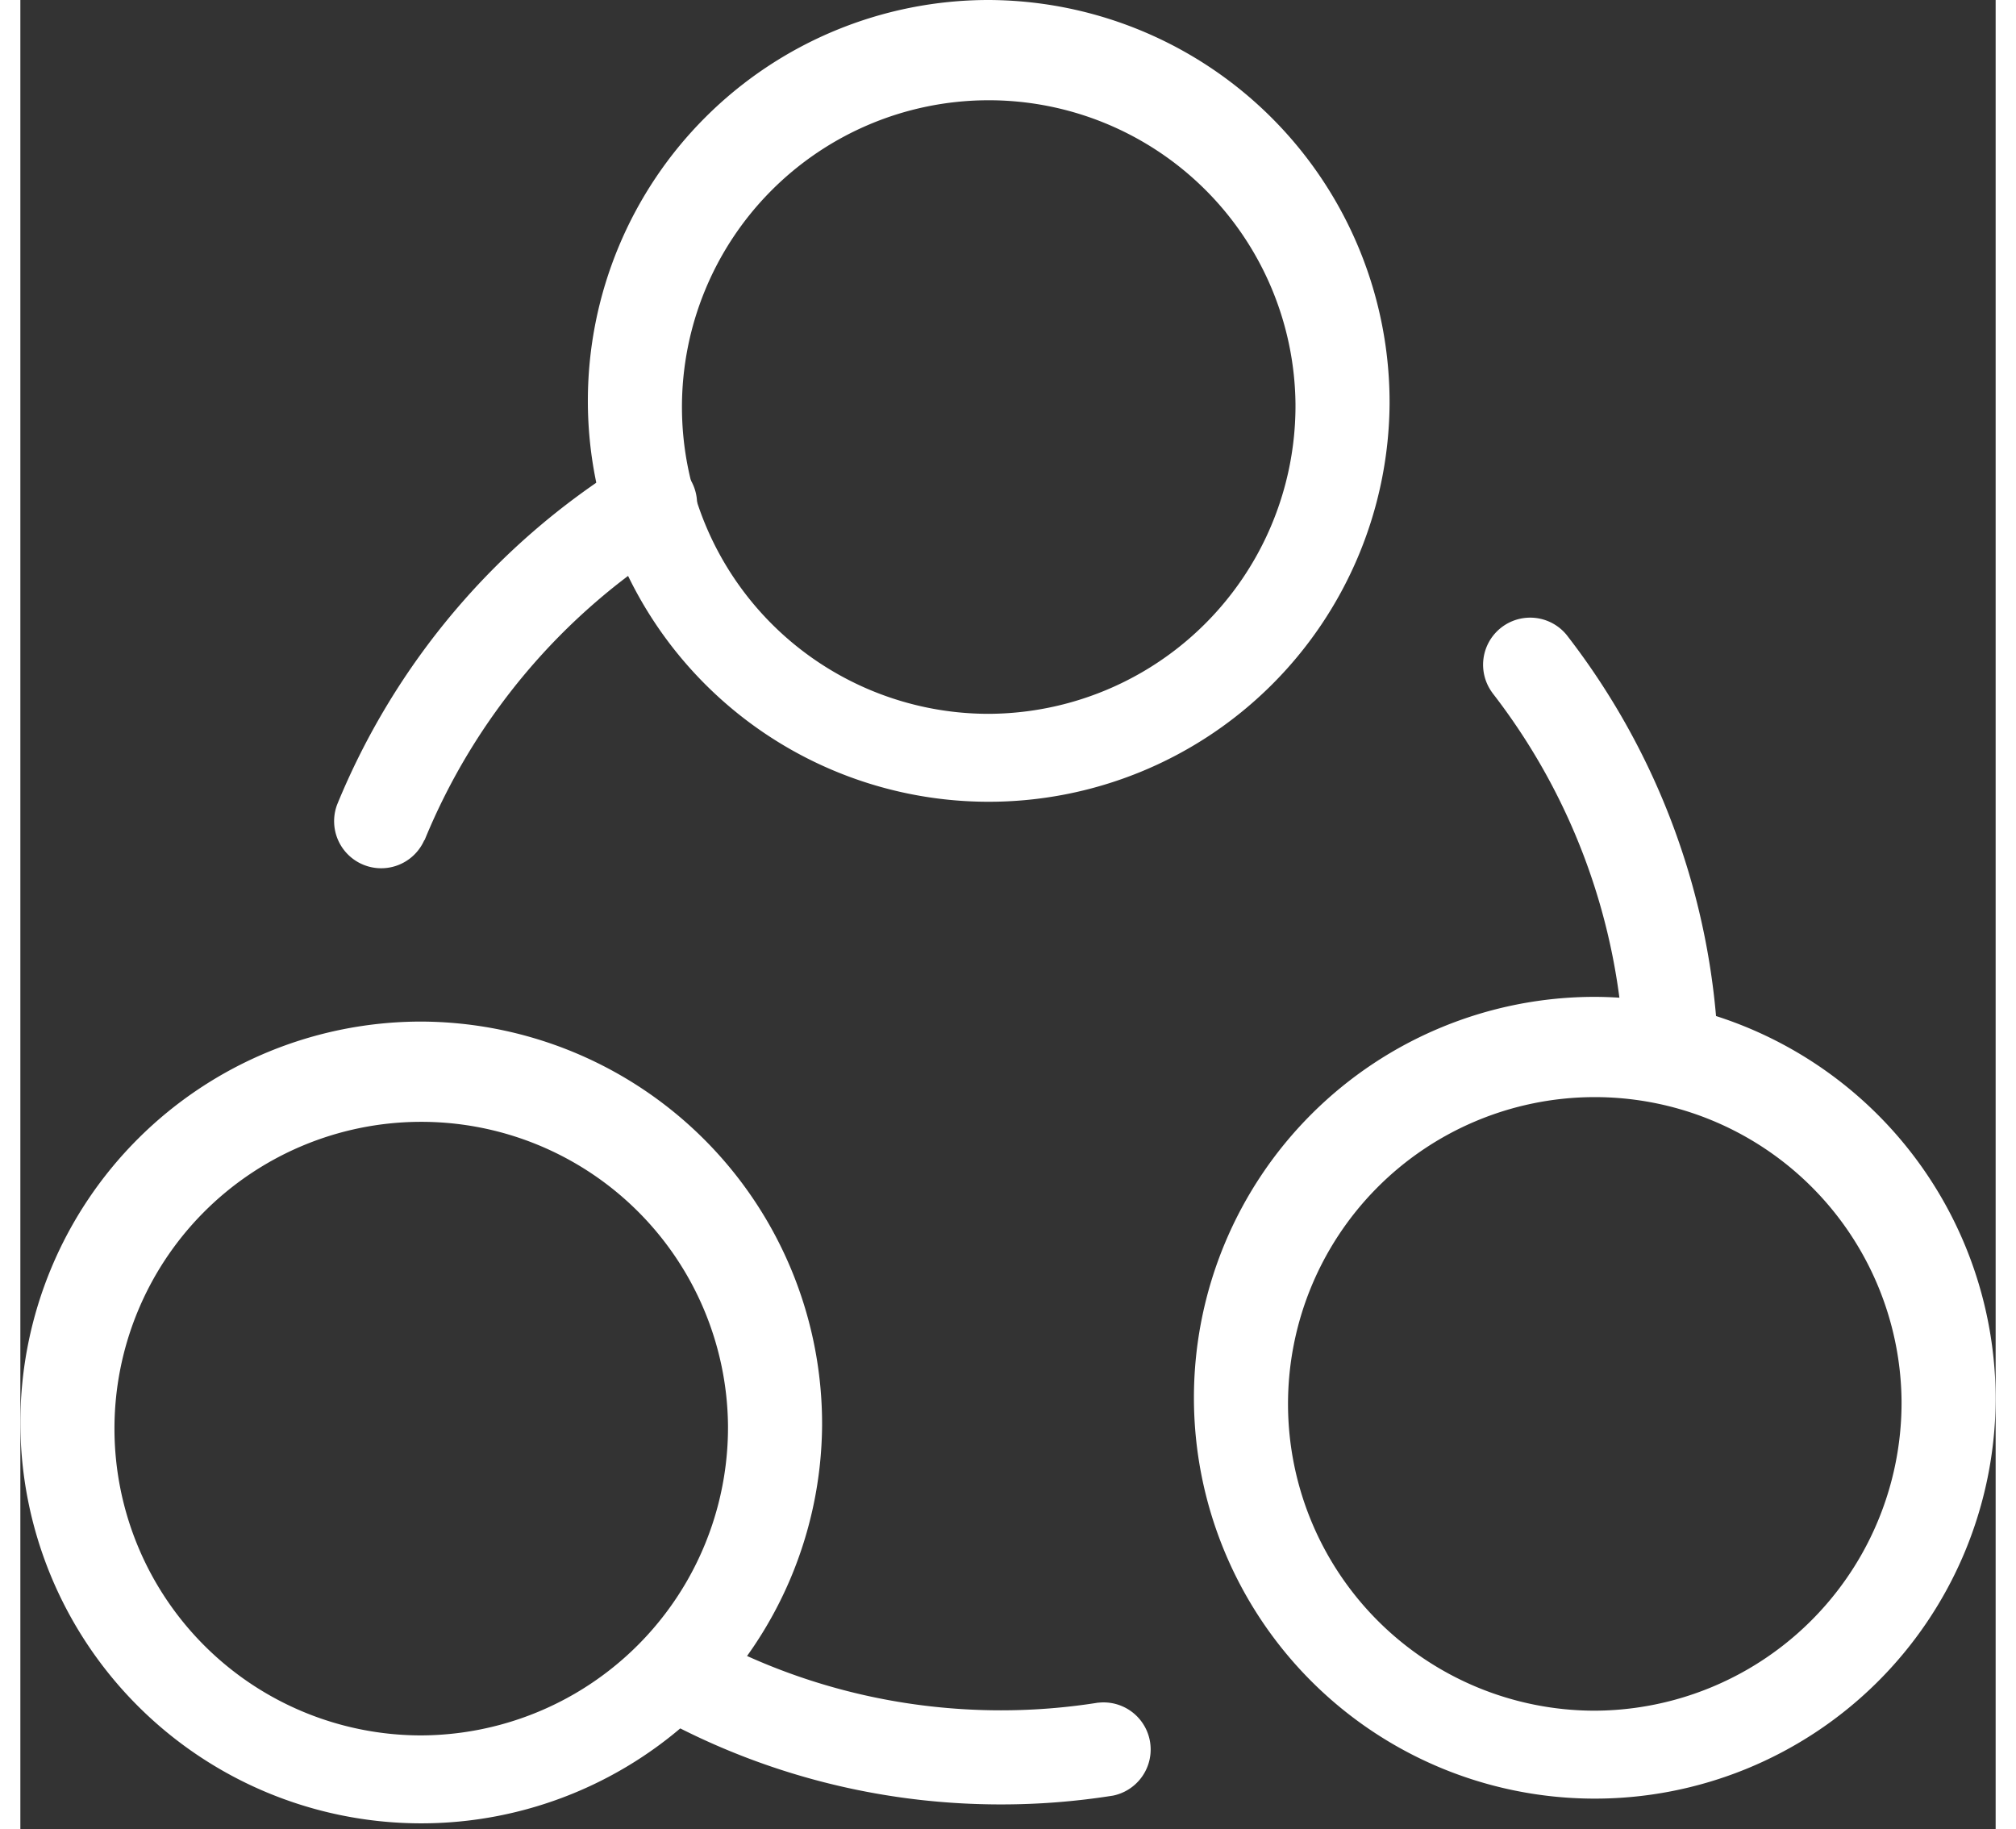 <svg xmlns="http://www.w3.org/2000/svg" width="33" height="29.941" viewBox="0 0 26.934 24.941">
  <rect x="0" y="0" width="26.934" height="24.941" fill="#333333" stroke="none"/>
  <g id="Group_12891" data-name="Group 12891" transform="translate(-1.844 -1.844)">
    <path id="Path_6209" data-name="Path 6209" d="M6.065,11.579a.642.642,0,0,1-1.188-.486A9.879,9.879,0,0,1,8.791,6.456a.642.642,0,1,1,.678,1.09,8.6,8.6,0,0,0-3.4,4.033Zm9.191,11.761a.642.642,0,0,1,.2,1.267,9.711,9.711,0,0,1-1.53.12,9.808,9.808,0,0,1-1.12-.064,9.674,9.674,0,0,1-3.624-1.171.642.642,0,0,1,.627-1.12,8.387,8.387,0,0,0,3.144,1.016,8.511,8.511,0,0,0,.973.056A8.424,8.424,0,0,0,15.256,23.339ZM20.627,9.568a.642.642,0,0,1,1.014-.787,9.875,9.875,0,0,1,2.067,5.659.642.642,0,0,1-1.282.053,8.591,8.591,0,0,0-1.8-4.925Z" transform="translate(1.287 1.72)" fill="#fff"/>
    <path id="Path_6210" data-name="Path 6210" d="M18.887,7.008A4.183,4.183,0,1,0,14.7,11.233,4.2,4.2,0,0,0,18.887,7.008Zm1.283,0A5.466,5.466,0,1,1,14.7,1.5,5.487,5.487,0,0,1,20.17,7.008ZM27.151,20.6a4.183,4.183,0,1,0-4.183,4.225A4.2,4.2,0,0,0,27.151,20.6Zm1.283,0a5.466,5.466,0,1,1-5.466-5.508A5.487,5.487,0,0,1,28.434,20.6Zm-17.285.337a4.183,4.183,0,1,0-4.183,4.225A4.2,4.2,0,0,0,11.149,20.933Zm1.283,0a5.466,5.466,0,1,1-5.466-5.508A5.487,5.487,0,0,1,12.432,20.933Z" transform="translate(0.344 0.344)" fill="#fff"/>
  </g>
</svg>
